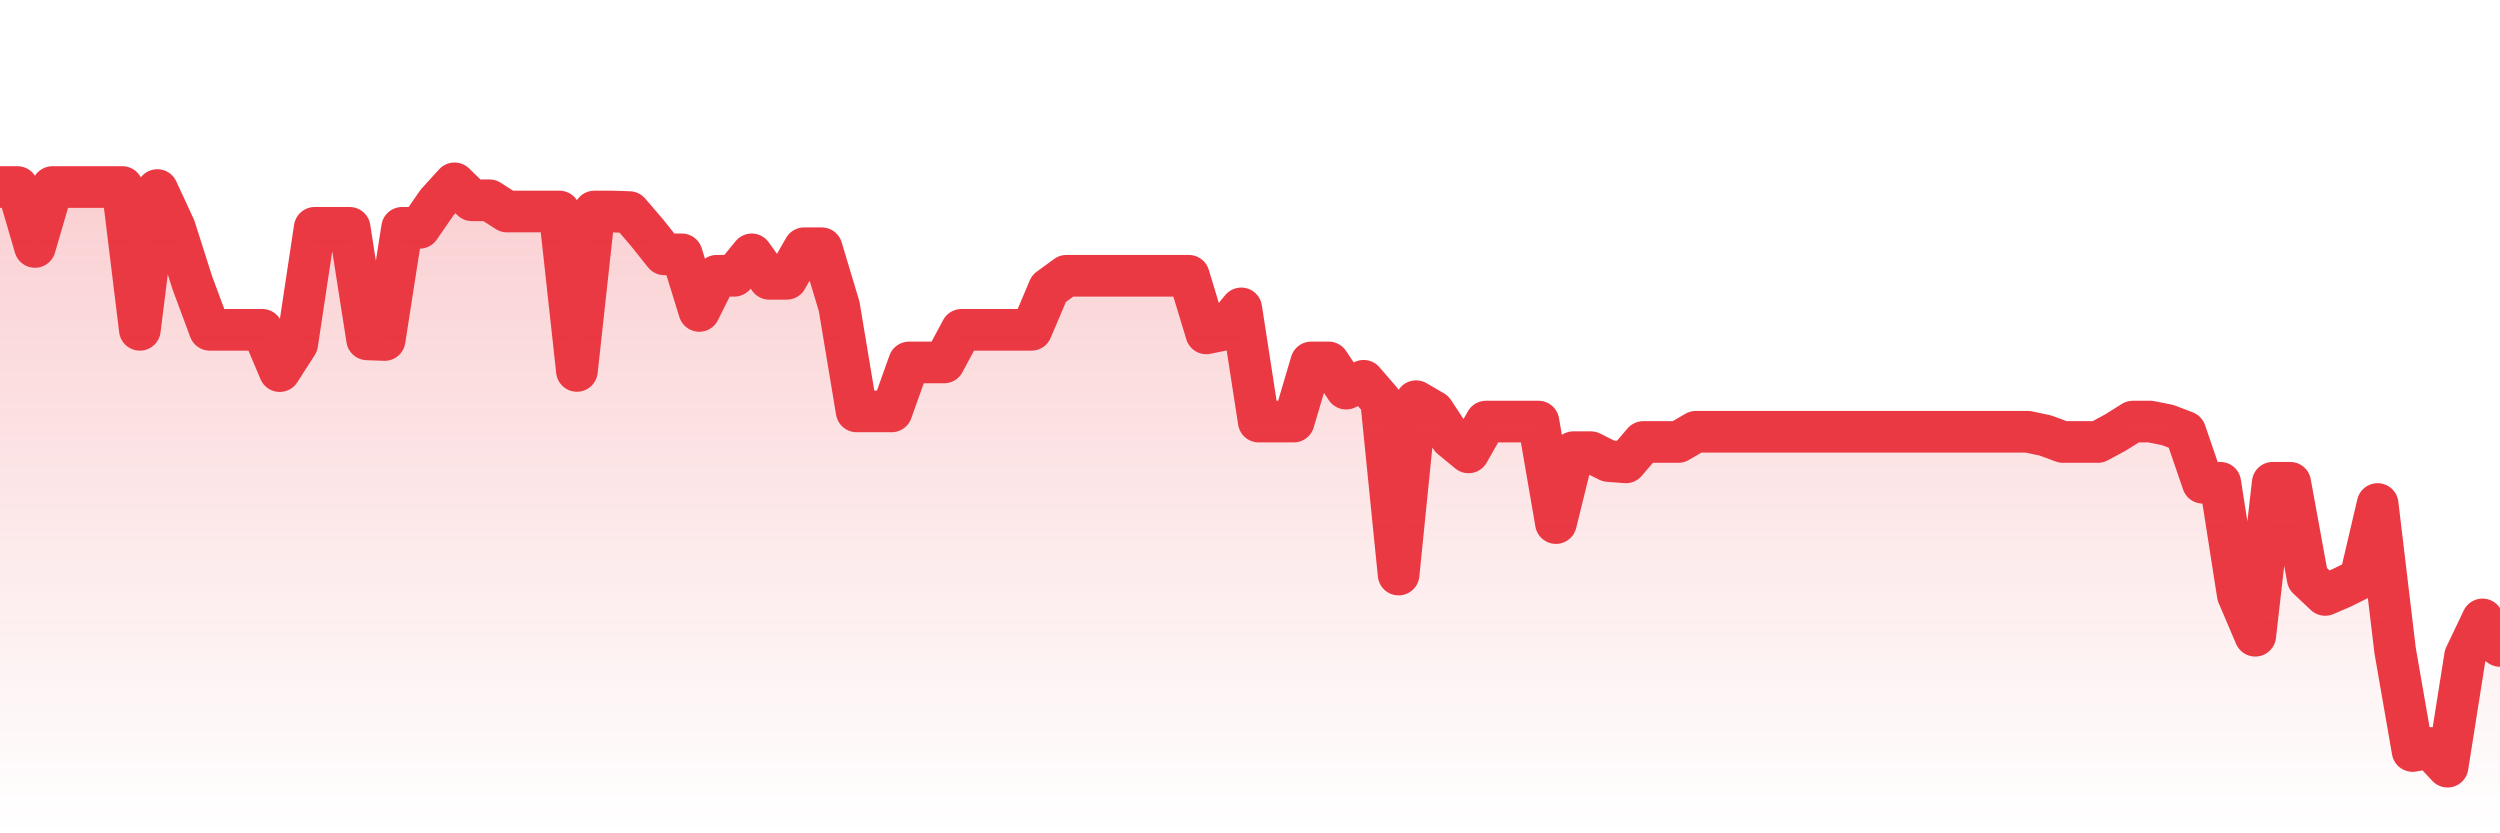 <svg xmlns="http://www.w3.org/2000/svg" viewBox="0 0 120 40" width="120" height="40">
    <defs>
      <linearGradient id="color_grad" x1="0%" x2="0%" y1="0%" y2="100%">
        <stop offset="0%" style="stop-color:#EA3943;stop-opacity:0.4;"></stop>
        <stop offset="100%" style="stop-color:#EA3943;stop-opacity:0.0;"></stop>
      </linearGradient>
    </defs>
    <g>
      <path stroke="#EA3943" stroke-width="2" stroke-linecap="round" stroke-linejoin="round" fill="none" d="M 0 8.978 L 0.839 8.978 L 1.678 11.853 L 2.517 8.978 L 3.357 8.978 L 4.196 8.978 L 5.035 8.978 L 5.874 8.978 L 6.713 15.831 L 7.552 9.122 L 8.392 10.936 L 9.231 13.572 L 10.07 15.831 L 10.909 15.831 L 11.748 15.831 L 12.587 15.831 L 13.427 17.813 L 14.266 16.505 L 15.105 10.936 L 15.944 10.936 L 16.783 10.936 L 17.622 16.289 L 18.462 16.32 L 19.301 10.936 L 20.14 10.936 L 20.979 9.721 L 21.818 8.8 L 22.657 9.614 L 23.497 9.614 L 24.336 10.153 L 25.175 10.153 L 26.014 10.153 L 26.853 10.153 L 27.692 17.804 L 28.531 10.153 L 29.371 10.153 L 30.21 10.18 L 31.049 11.158 L 31.888 12.209 L 32.727 12.209 L 33.566 14.924 L 34.406 13.237 L 35.245 13.237 L 36.084 12.209 L 36.923 13.383 L 37.762 13.383 L 38.601 11.915 L 39.441 11.915 L 40.28 14.708 L 41.119 19.747 L 41.958 19.747 L 42.797 19.747 L 43.636 17.397 L 44.476 17.397 L 45.315 17.397 L 46.154 15.831 L 46.993 15.831 L 47.832 15.831 L 48.671 15.831 L 49.51 15.831 L 50.35 13.85 L 51.189 13.237 L 52.028 13.237 L 52.867 13.237 L 53.706 13.237 L 54.545 13.237 L 55.385 13.237 L 56.224 13.237 L 57.063 13.237 L 57.902 16.002 L 58.741 15.831 L 59.58 14.803 L 60.42 20.236 L 61.259 20.236 L 62.098 20.236 L 62.937 17.397 L 63.776 17.397 L 64.615 18.655 L 65.455 18.278 L 66.294 19.247 L 67.133 27.578 L 67.972 19.257 L 68.811 19.747 L 69.65 21.023 L 70.49 21.715 L 71.329 20.236 L 72.168 20.236 L 73.007 20.236 L 73.846 20.236 L 74.685 25.107 L 75.524 21.705 L 76.364 21.705 L 77.203 22.129 L 78.042 22.194 L 78.881 21.215 L 79.72 21.215 L 80.559 21.215 L 81.399 20.726 L 82.238 20.726 L 83.077 20.726 L 83.916 20.726 L 84.755 20.726 L 85.594 20.726 L 86.434 20.726 L 87.273 20.726 L 88.112 20.726 L 88.951 20.726 L 89.79 20.726 L 90.629 20.726 L 91.469 20.726 L 92.308 20.726 L 93.147 20.726 L 93.986 20.726 L 94.825 20.726 L 95.664 20.726 L 96.503 20.726 L 97.343 20.726 L 98.182 20.904 L 99.021 21.215 L 99.86 21.215 L 100.699 21.215 L 101.538 20.763 L 102.378 20.236 L 103.217 20.236 L 104.056 20.404 L 104.895 20.726 L 105.734 23.173 L 106.573 23.173 L 107.413 28.547 L 108.252 30.515 L 109.091 23.173 L 109.93 23.173 L 110.769 27.767 L 111.608 28.557 L 112.448 28.195 L 113.287 27.774 L 114.126 24.193 L 114.965 31.224 L 115.804 36.047 L 116.643 35.9 L 117.483 36.8 L 118.322 31.494 L 119.161 29.732 L 120 31.005"></path>
      <path stroke="none" fill-opacity="0.6" fill="url(#color_grad)" d="M 0 40 L 0 8.978 L 0.839 8.978 L 1.678 11.853 L 2.517 8.978 L 3.357 8.978 L 4.196 8.978 L 5.035 8.978 L 5.874 8.978 L 6.713 15.831 L 7.552 9.122 L 8.392 10.936 L 9.231 13.572 L 10.07 15.831 L 10.909 15.831 L 11.748 15.831 L 12.587 15.831 L 13.427 17.813 L 14.266 16.505 L 15.105 10.936 L 15.944 10.936 L 16.783 10.936 L 17.622 16.289 L 18.462 16.32 L 19.301 10.936 L 20.14 10.936 L 20.979 9.721 L 21.818 8.8 L 22.657 9.614 L 23.497 9.614 L 24.336 10.153 L 25.175 10.153 L 26.014 10.153 L 26.853 10.153 L 27.692 17.804 L 28.531 10.153 L 29.371 10.153 L 30.21 10.18 L 31.049 11.158 L 31.888 12.209 L 32.727 12.209 L 33.566 14.924 L 34.406 13.237 L 35.245 13.237 L 36.084 12.209 L 36.923 13.383 L 37.762 13.383 L 38.601 11.915 L 39.441 11.915 L 40.28 14.708 L 41.119 19.747 L 41.958 19.747 L 42.797 19.747 L 43.636 17.397 L 44.476 17.397 L 45.315 17.397 L 46.154 15.831 L 46.993 15.831 L 47.832 15.831 L 48.671 15.831 L 49.51 15.831 L 50.35 13.85 L 51.189 13.237 L 52.028 13.237 L 52.867 13.237 L 53.706 13.237 L 54.545 13.237 L 55.385 13.237 L 56.224 13.237 L 57.063 13.237 L 57.902 16.002 L 58.741 15.831 L 59.58 14.803 L 60.42 20.236 L 61.259 20.236 L 62.098 20.236 L 62.937 17.397 L 63.776 17.397 L 64.615 18.655 L 65.455 18.278 L 66.294 19.247 L 67.133 27.578 L 67.972 19.257 L 68.811 19.747 L 69.65 21.023 L 70.49 21.715 L 71.329 20.236 L 72.168 20.236 L 73.007 20.236 L 73.846 20.236 L 74.685 25.107 L 75.524 21.705 L 76.364 21.705 L 77.203 22.129 L 78.042 22.194 L 78.881 21.215 L 79.72 21.215 L 80.559 21.215 L 81.399 20.726 L 82.238 20.726 L 83.077 20.726 L 83.916 20.726 L 84.755 20.726 L 85.594 20.726 L 86.434 20.726 L 87.273 20.726 L 88.112 20.726 L 88.951 20.726 L 89.79 20.726 L 90.629 20.726 L 91.469 20.726 L 92.308 20.726 L 93.147 20.726 L 93.986 20.726 L 94.825 20.726 L 95.664 20.726 L 96.503 20.726 L 97.343 20.726 L 98.182 20.904 L 99.021 21.215 L 99.86 21.215 L 100.699 21.215 L 101.538 20.763 L 102.378 20.236 L 103.217 20.236 L 104.056 20.404 L 104.895 20.726 L 105.734 23.173 L 106.573 23.173 L 107.413 28.547 L 108.252 30.515 L 109.091 23.173 L 109.93 23.173 L 110.769 27.767 L 111.608 28.557 L 112.448 28.195 L 113.287 27.774 L 114.126 24.193 L 114.965 31.224 L 115.804 36.047 L 116.643 35.9 L 117.483 36.8 L 118.322 31.494 L 119.161 29.732 L 120 31.005 L 120 40 Z"></path>
    </g>
  </svg>